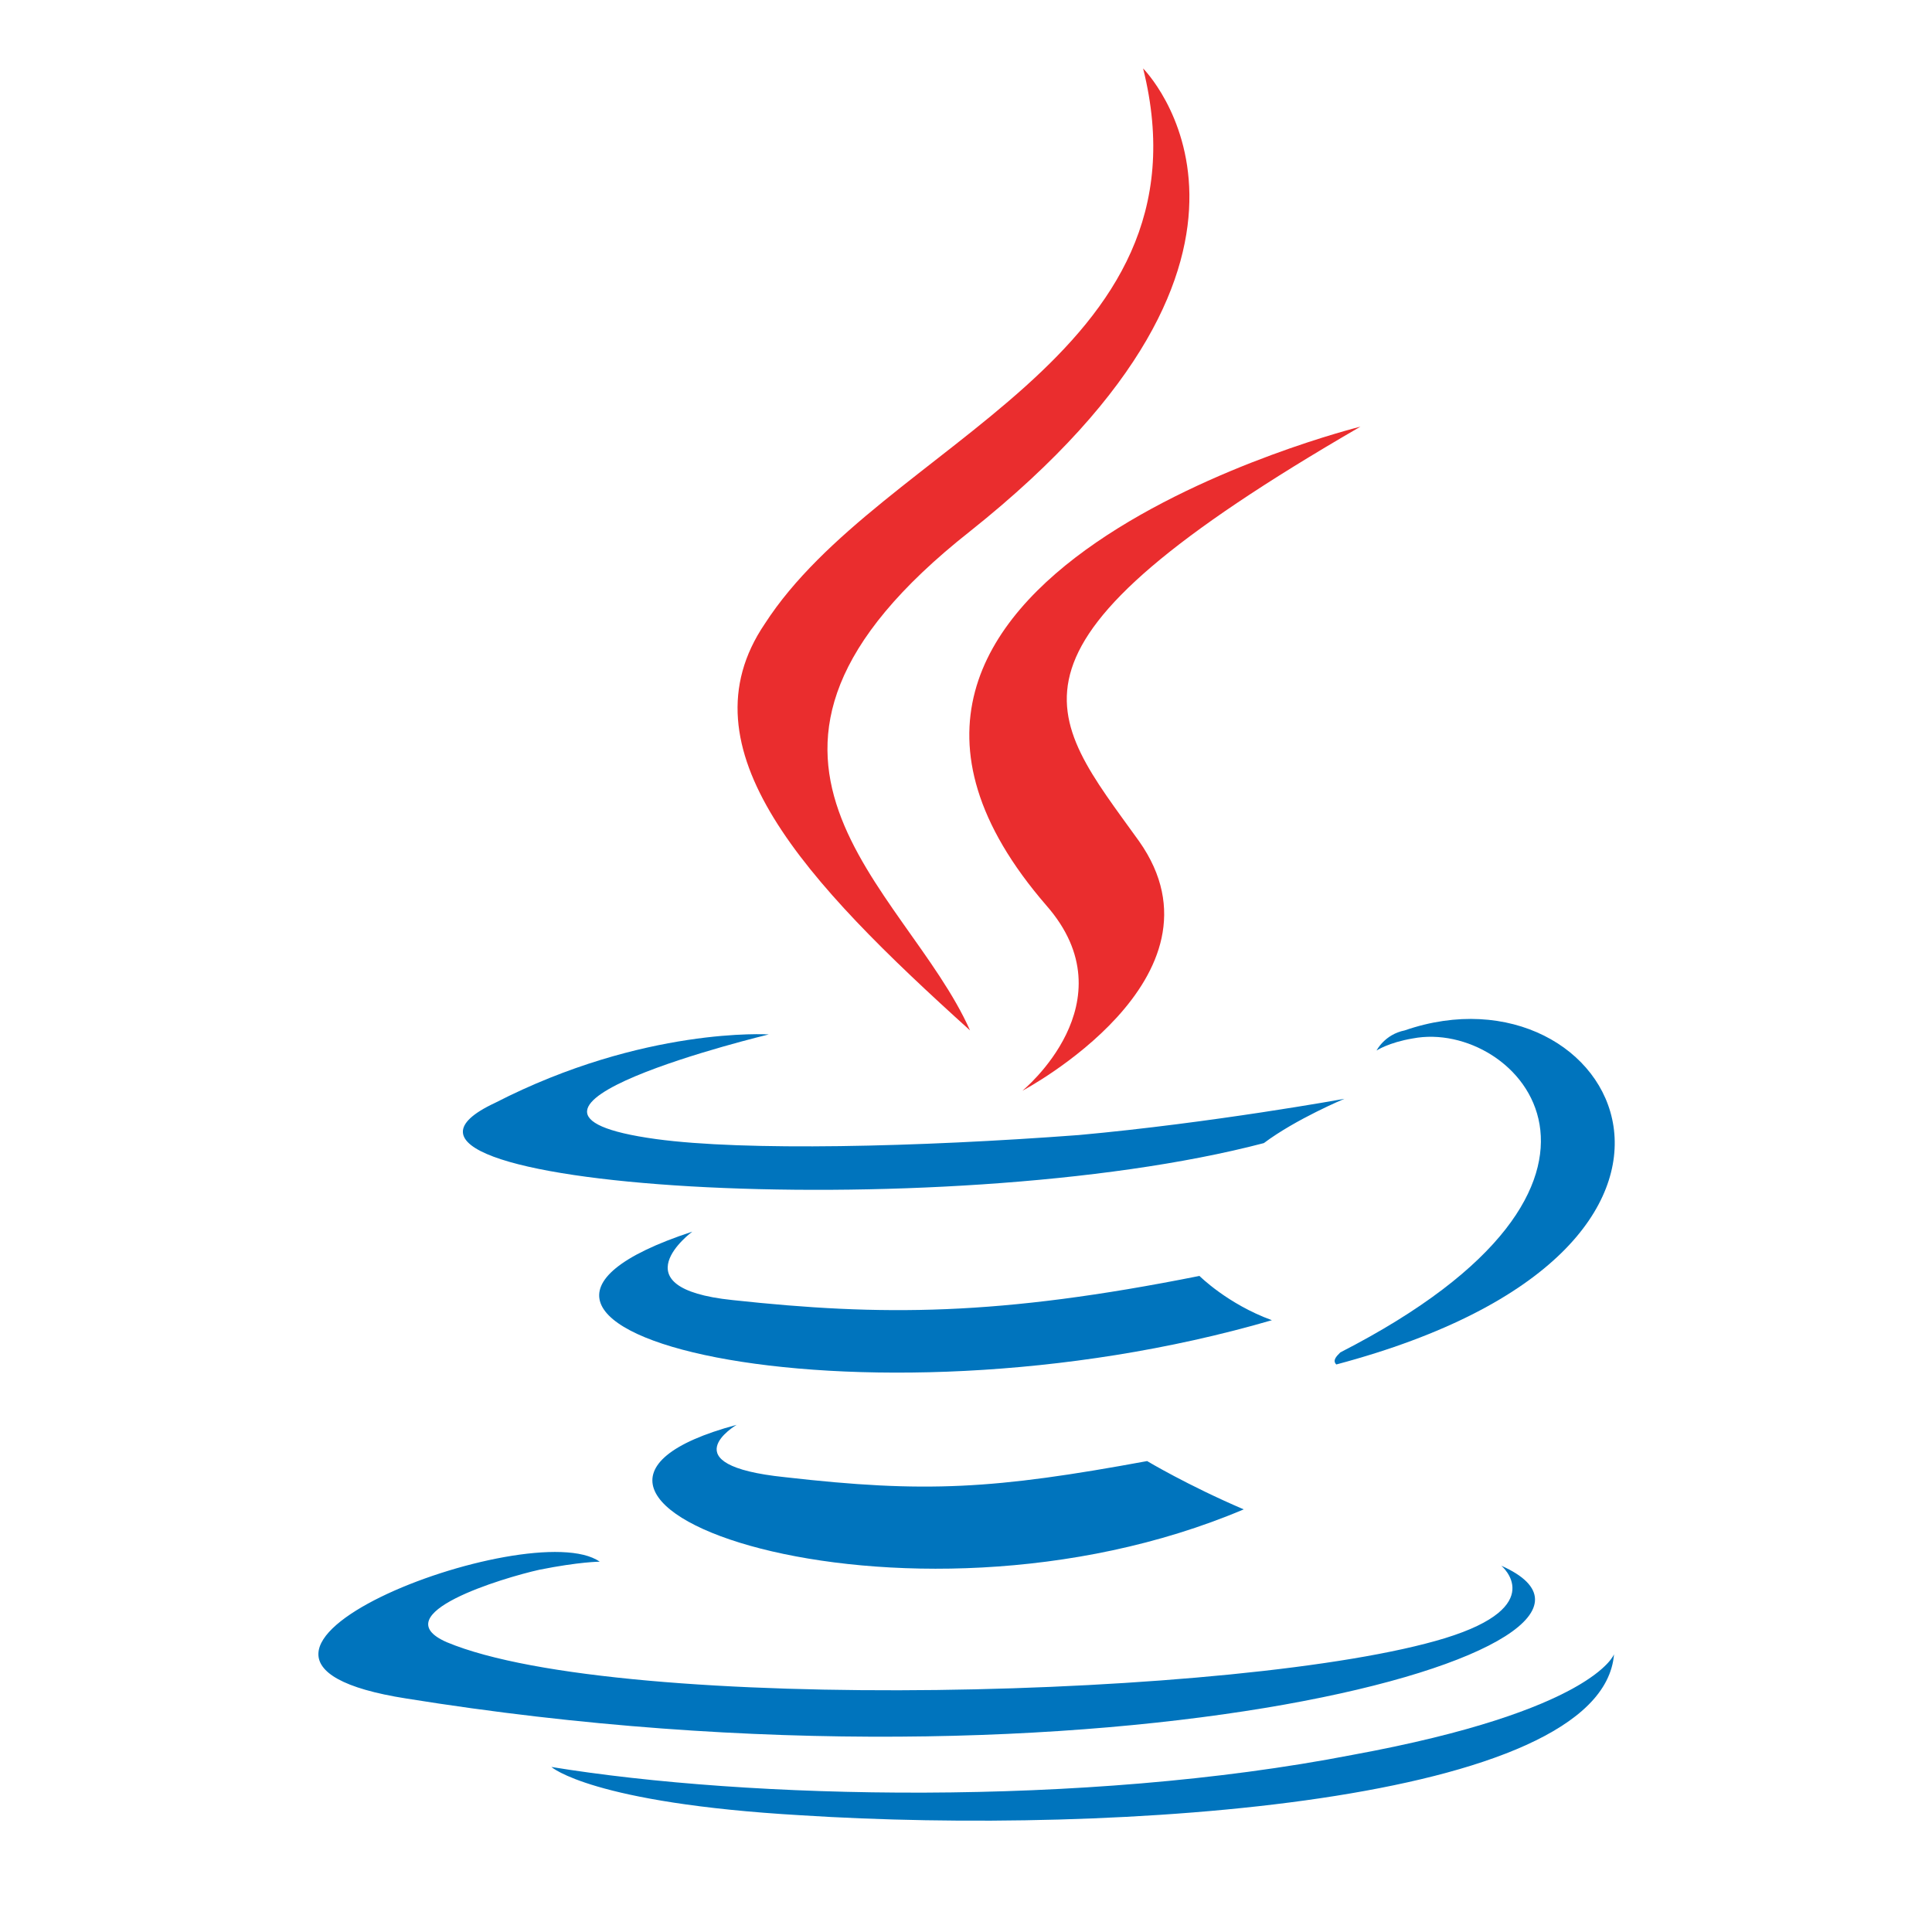 <?xml version="1.0" encoding="utf-8"?>
<!-- Generator: Adobe Illustrator 23.0.1, SVG Export Plug-In . SVG Version: 6.00 Build 0)  -->
<svg version="1.1"
	 xmlns="http://www.w3.org/2000/svg" x="0px" y="0px" viewBox="0 0 48 48"
	 style="enable-background:new 0 0 48 48;" xml:space="preserve">
<style type="text/css">
	.st0{fill-rule:evenodd;clip-rule:evenodd;fill:#0074BD;}
	.st1{fill-rule:evenodd;clip-rule:evenodd;fill:#EA2D2E;}
</style>
<g>
	<path class="st0" d="M18.3,35.4c0,0-1.7,1,1.2,1.3c3.5,0.4,5.2,0.3,9-0.4c0,0,1,0.6,2.4,1.2C22.4,41.1,11.6,37.2,18.3,35.4
		L18.3,35.4z"/>
	<path class="st0" d="M17.2,30.6c0,0-1.9,1.4,1,1.7c3.7,0.4,6.6,0.4,11.6-0.6c0,0,0.7,0.7,1.8,1.1C21.3,35.8,9.9,33,17.2,30.6
		L17.2,30.6z"/>
	<path class="st1" d="M26,22.5c2.1,2.4-0.6,4.6-0.6,4.6s5.3-2.8,2.9-6.2c-2.3-3.2-4-4.8,5.5-10.3C33.8,10.6,18.9,14.3,26,22.5
		L26,22.5z"/>
	<path class="st0" d="M37.3,38.9c0,0,1.2,1-1.4,1.8c-4.9,1.5-20.5,1.9-24.8,0.1c-1.6-0.7,1.4-1.6,2.3-1.8c1-0.2,1.5-0.2,1.5-0.2
		c-1.7-1.2-11.2,2.4-4.8,3.4C27.5,45,41.8,40.9,37.3,38.9L37.3,38.9z"/>
	<path class="st0" d="M19.1,25.7c0,0-7.9,1.9-2.8,2.6c2.2,0.3,6.5,0.2,10.5-0.1c3.3-0.3,6.6-0.9,6.6-0.9s-1.2,0.5-2,1.1
		c-8,2.1-23.6,1.1-19.1-1C16,25.5,19.1,25.7,19.1,25.7L19.1,25.7z"/>
	<path class="st0" d="M33.3,33.6c8.2-4.2,4.4-8.3,1.8-7.8c-0.6,0.1-0.9,0.3-0.9,0.3s0.2-0.4,0.7-0.5c5.2-1.8,9.2,5.4-1.7,8.3
		C33.1,33.8,33.2,33.7,33.3,33.6L33.3,33.6z"/>
	<path class="st1" d="M28.4,1.7c0,0,4.5,4.5-4.3,11.5c-7.1,5.6-1.6,8.8,0,12.4c-4.1-3.7-7.2-7-5.1-10.1C21.9,11,30.2,8.9,28.4,1.7
		L28.4,1.7z"/>
	<path class="st0" d="M19.9,45.1c7.8,0.5,19.9-0.3,20.2-4c0,0-0.5,1.4-6.5,2.5c-6.7,1.3-15,1.1-19.9,0.3
		C13.7,43.9,14.7,44.8,19.9,45.1L19.9,45.1z"/>
</g>
</svg>
